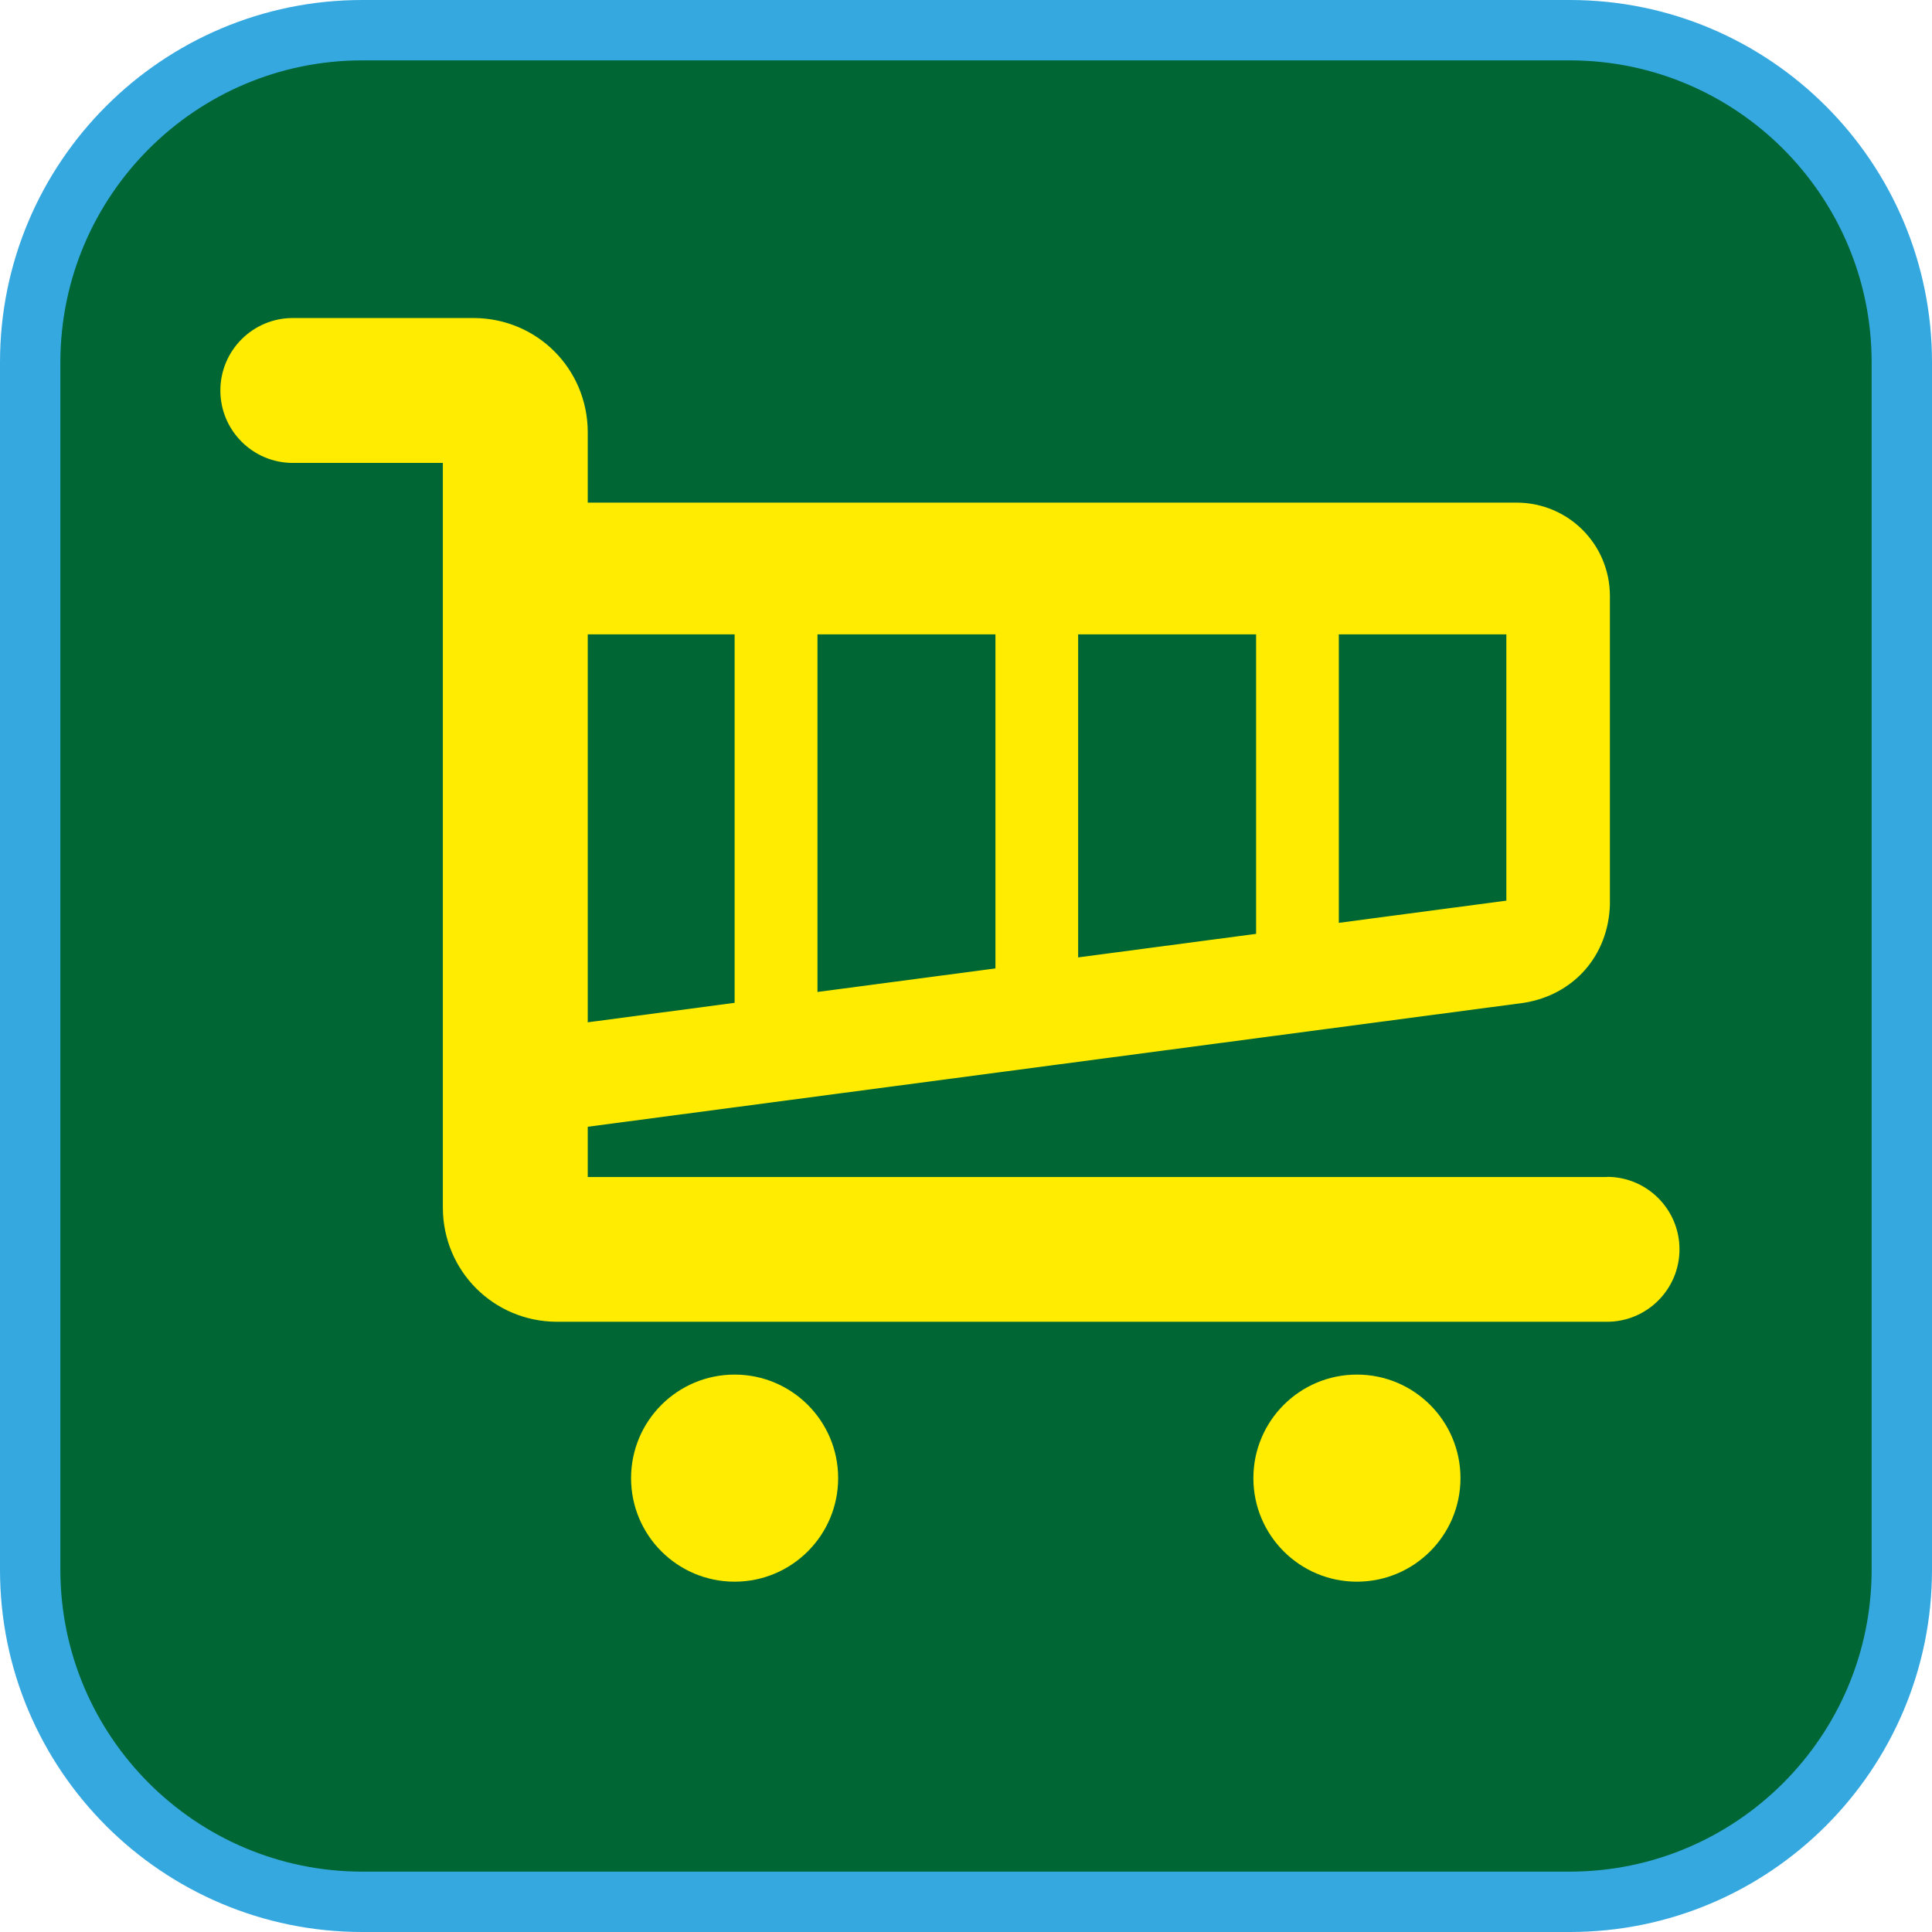 <?xml version="1.0" encoding="UTF-8"?><svg xmlns="http://www.w3.org/2000/svg" viewBox="0 0 128 128"><defs><style>.cls-1{fill:#063;}.cls-2{fill:#ffec00;}.cls-3{fill:#35a8e0;}</style></defs><g id="cuadrobase"><g><rect class="cls-1" x="2" y="2" width="124" height="124" rx="22" ry="22"/><path class="cls-3" d="M104,4c11.03,0,20,8.97,20,20V104c0,11.03-8.97,20-20,20H24c-11.03,0-20-8.97-20-20V24C4,12.97,12.97,4,24,4H104m0-4H24C10.75,0,0,10.75,0,24V104C0,117.25,10.75,128,24,128H104c13.25,0,24-10.75,24-24V24c0-13.25-10.75-24-24-24h0Z"/></g></g><g id="figura"><g><path class="cls-2" d="M106.47,77.98H38.94v-3.33l62.02-8.21c3.32-.53,5.6-3.14,5.7-6.5v-20.47c-.01-3.42-2.76-6.16-6.17-6.17H38.94v-4.69c-.02-4.18-3.36-7.52-7.54-7.54h-12c-2.65,0-4.8,2.15-4.8,4.8s2.15,4.8,4.8,4.8h9.94v49.36c.02,4.18,3.36,7.52,7.54,7.54H106.47c2.65,0,4.8-2.15,4.8-4.8s-2.15-4.8-4.8-4.8Zm-17.77-35.95h11.1v17.64l-11.1,1.47v-19.11Zm-17.27,0h11.79v19.84l-11.79,1.56v-21.4Zm-17.27,0h11.79v22.13l-11.79,1.56v-23.69Zm-15.22,0h9.73v24.41l-9.73,1.29v-25.7Z"/><path class="cls-2" d="M48.67,91.07c-3.79,0-6.86,3.07-6.86,6.86s3.07,6.86,6.86,6.86,6.86-3.07,6.86-6.86-3.07-6.86-6.86-6.86Z"/><path class="cls-2" d="M89.9,91.07c-3.79,0-6.86,3.07-6.86,6.86s3.07,6.86,6.86,6.86,6.86-3.07,6.86-6.86-3.07-6.86-6.86-6.86Z"/></g></g></svg>